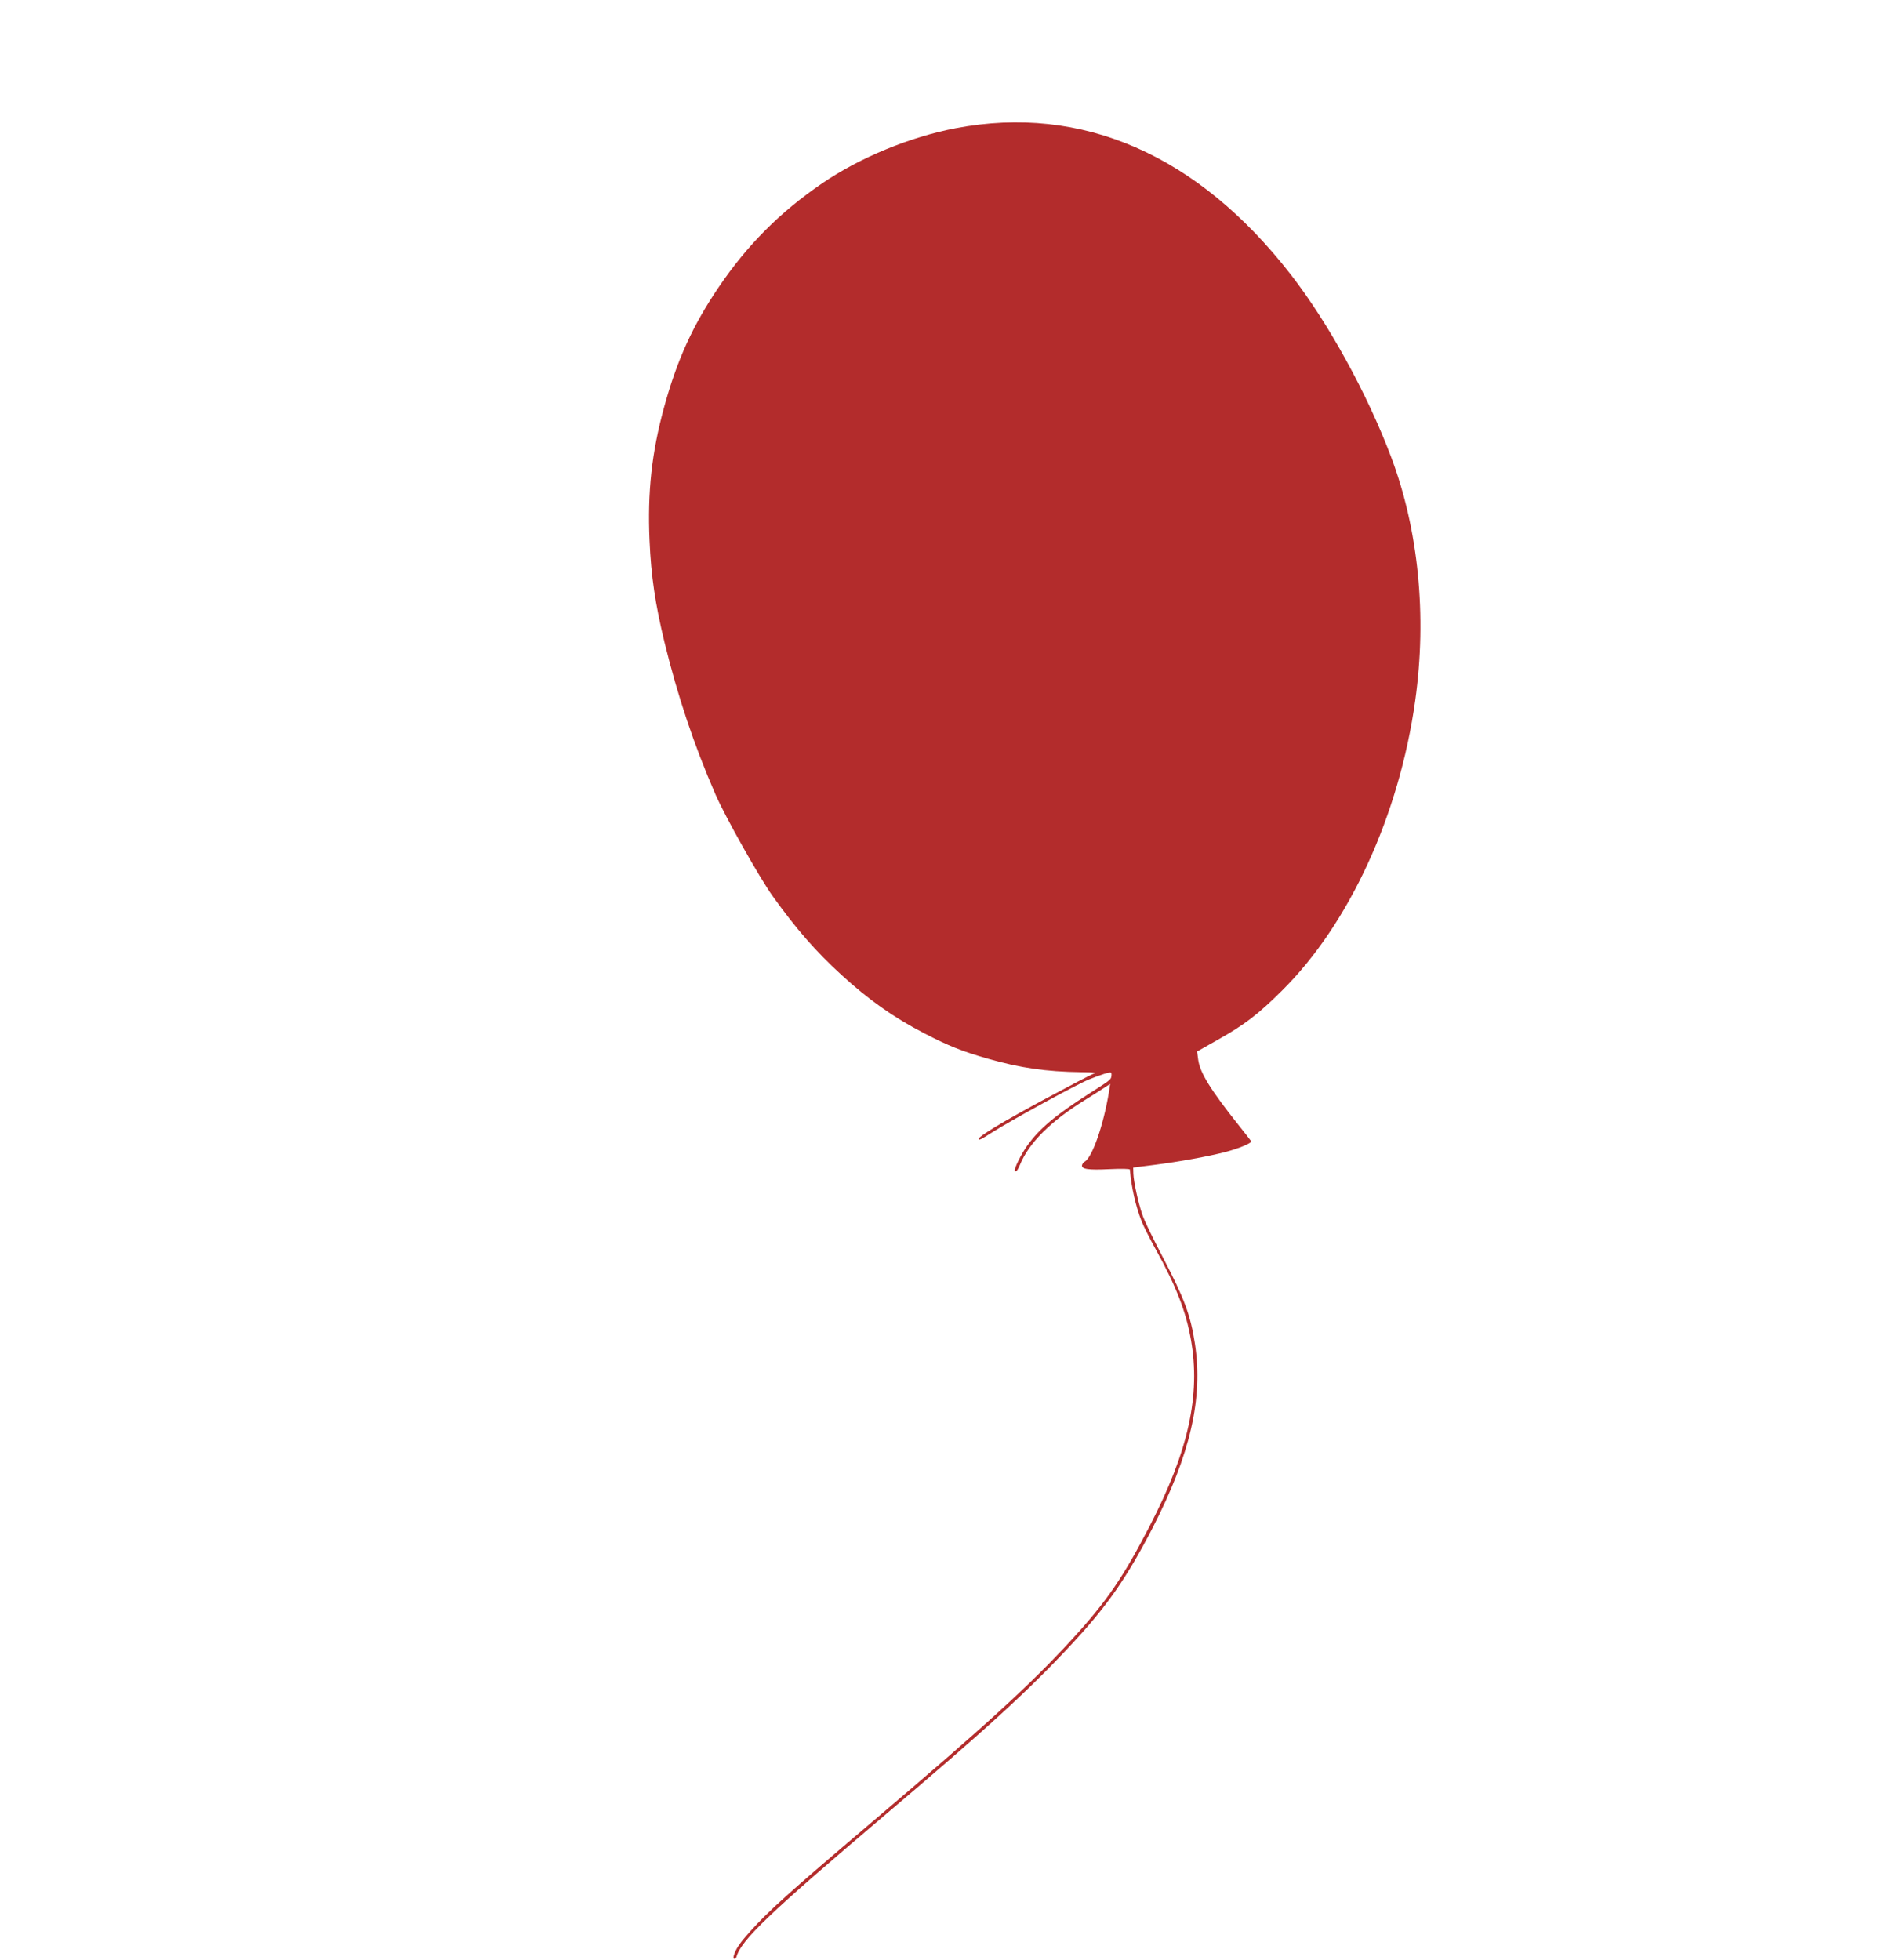<?xml version="1.0" encoding="UTF-8"?>
<svg width="1592px" height="1659px" viewBox="0 0 1592 1659" version="1.1" xmlns="http://www.w3.org/2000/svg" xmlns:xlink="http://www.w3.org/1999/xlink">
    <!-- Generator: Sketch 57.1 (83088) - https://sketch.com -->
    <title>Untitled 3</title>
    <desc>Created with Sketch.</desc>
    <g id="Page-1" stroke="none" stroke-width="1" fill="none" fill-rule="evenodd">
        <g id="1704955" fill="#B32C2C" fill-rule="nonzero">
            <g id="Group" transform="translate(796.1, 829.7) scale(-1, 1) rotate(-180) translate(-796.1, -829.7) translate(0.6, 0.7)">
                <path d="M1034.9,1467.6 C991.9,1463.6 954.3,1452.7 915.9,1433.3 C880.6,1415.4 854.9,1396.3 825.9,1366.6 C798.3,1338.3 778.8,1310.7 760.5,1273.9 C747.1,1247 738.7,1224.7 729.8,1192.3 C717.5,1147.1 709.6,1104.7 705.2,1059.2 C703.2,1038.9 703.6,978.8 705.8,960.2 C709.8,926 714.9,902.1 724.4,873.7 C734.1,844.6 745.7,820.5 761.6,796.7 C774.6,777.1 782.3,767.7 798.3,751.7 C818.6,731.5 836,718.2 861.9,703.4 C872.3,697.5 873.4,696.6 869.9,697.2 C867.7,697.5 848.4,698 826.9,698.3 C783.2,698.9 759.3,698 758.6,695.9 C758.2,694.8 760.4,694.6 770.5,695.3 C790.7,696.5 852.6,696.2 864.4,694.8 C875.4,693.5 883.2,691.9 883.8,690.8 C884.1,690.4 883.5,689.1 882.5,687.8 C880.8,685.6 879.8,685.5 858.8,684.2 C825.2,682.1 807.9,678.7 792,671.2 C784.2,667.5 772.4,659.4 772.4,657.7 C772.4,655.9 774.5,656.7 778.7,660 C794.3,672.5 819.1,679.5 852.9,681.2 C859.5,681.5 868,682 871.8,682.3 L878.6,682.8 L874.1,677 C856.6,654.9 835.1,635.7 827.8,635.7 C826.6,635.7 825.1,635 824.4,634.2 C822.2,631.5 826.8,628 843.2,619.9 C851.7,615.7 858.3,611.9 858,611.3 C851.8,597.4 847.3,581.9 845.5,568.4 C844.9,564.1 844.4,551.8 844.4,541.2 C844.4,506.1 841.3,483.2 833.4,460.3 C817.8,415.1 785.7,378.7 726.4,339.3 C685.8,312.2 663.8,301.2 622.4,287.3 C573.4,270.9 523.8,259 397.8,233.8 C309.9,216.2 286.3,210.8 263.9,203 C252.3,198.9 247.9,196.8 243.5,193.1 C241.4,191.3 240.6,190.1 241.3,189.4 C241.9,188.8 242.8,189 243.9,190.1 C254.4,200.5 286.1,208.8 409.9,233.6 C522.8,256.1 569.3,267.2 620.3,283.9 C662.1,297.5 688.5,310.5 727.9,336.8 C785.9,375.6 818.4,411.8 834.7,455.7 C843.2,478.7 845.4,493.3 846.4,532.2 C847,554 847.7,567.1 848.8,573.2 C850.8,584 855.7,600.4 858.9,606.8 L861.3,611.4 L878.1,604.7 C897.6,596.9 921.6,588.8 935.9,585.1 C947.8,582.1 959.4,580.8 959.4,582.6 C959.4,583.2 958.3,590.4 956.9,598.5 C950.4,637.3 949.6,654.2 953.7,664.7 L956.2,671.1 L976,671.3 C1002.1,671.4 1016.8,673.6 1043.9,681.3 C1121.3,703.1 1202.9,763.2 1261.7,841.4 C1305.3,899.4 1334.3,966.7 1343.8,1031.7 C1352.1,1088.4 1352.3,1156.8 1344.4,1207.6 C1324.7,1334.7 1259.7,1419.6 1156.4,1453.6 C1118.6,1466 1073.4,1471.2 1034.9,1467.6 Z" id="Path" transform="translate(795.616, 828.893) rotate(29) translate(-795.616, -828.893) "></path>
            </g>
        </g>
    </g>
</svg>